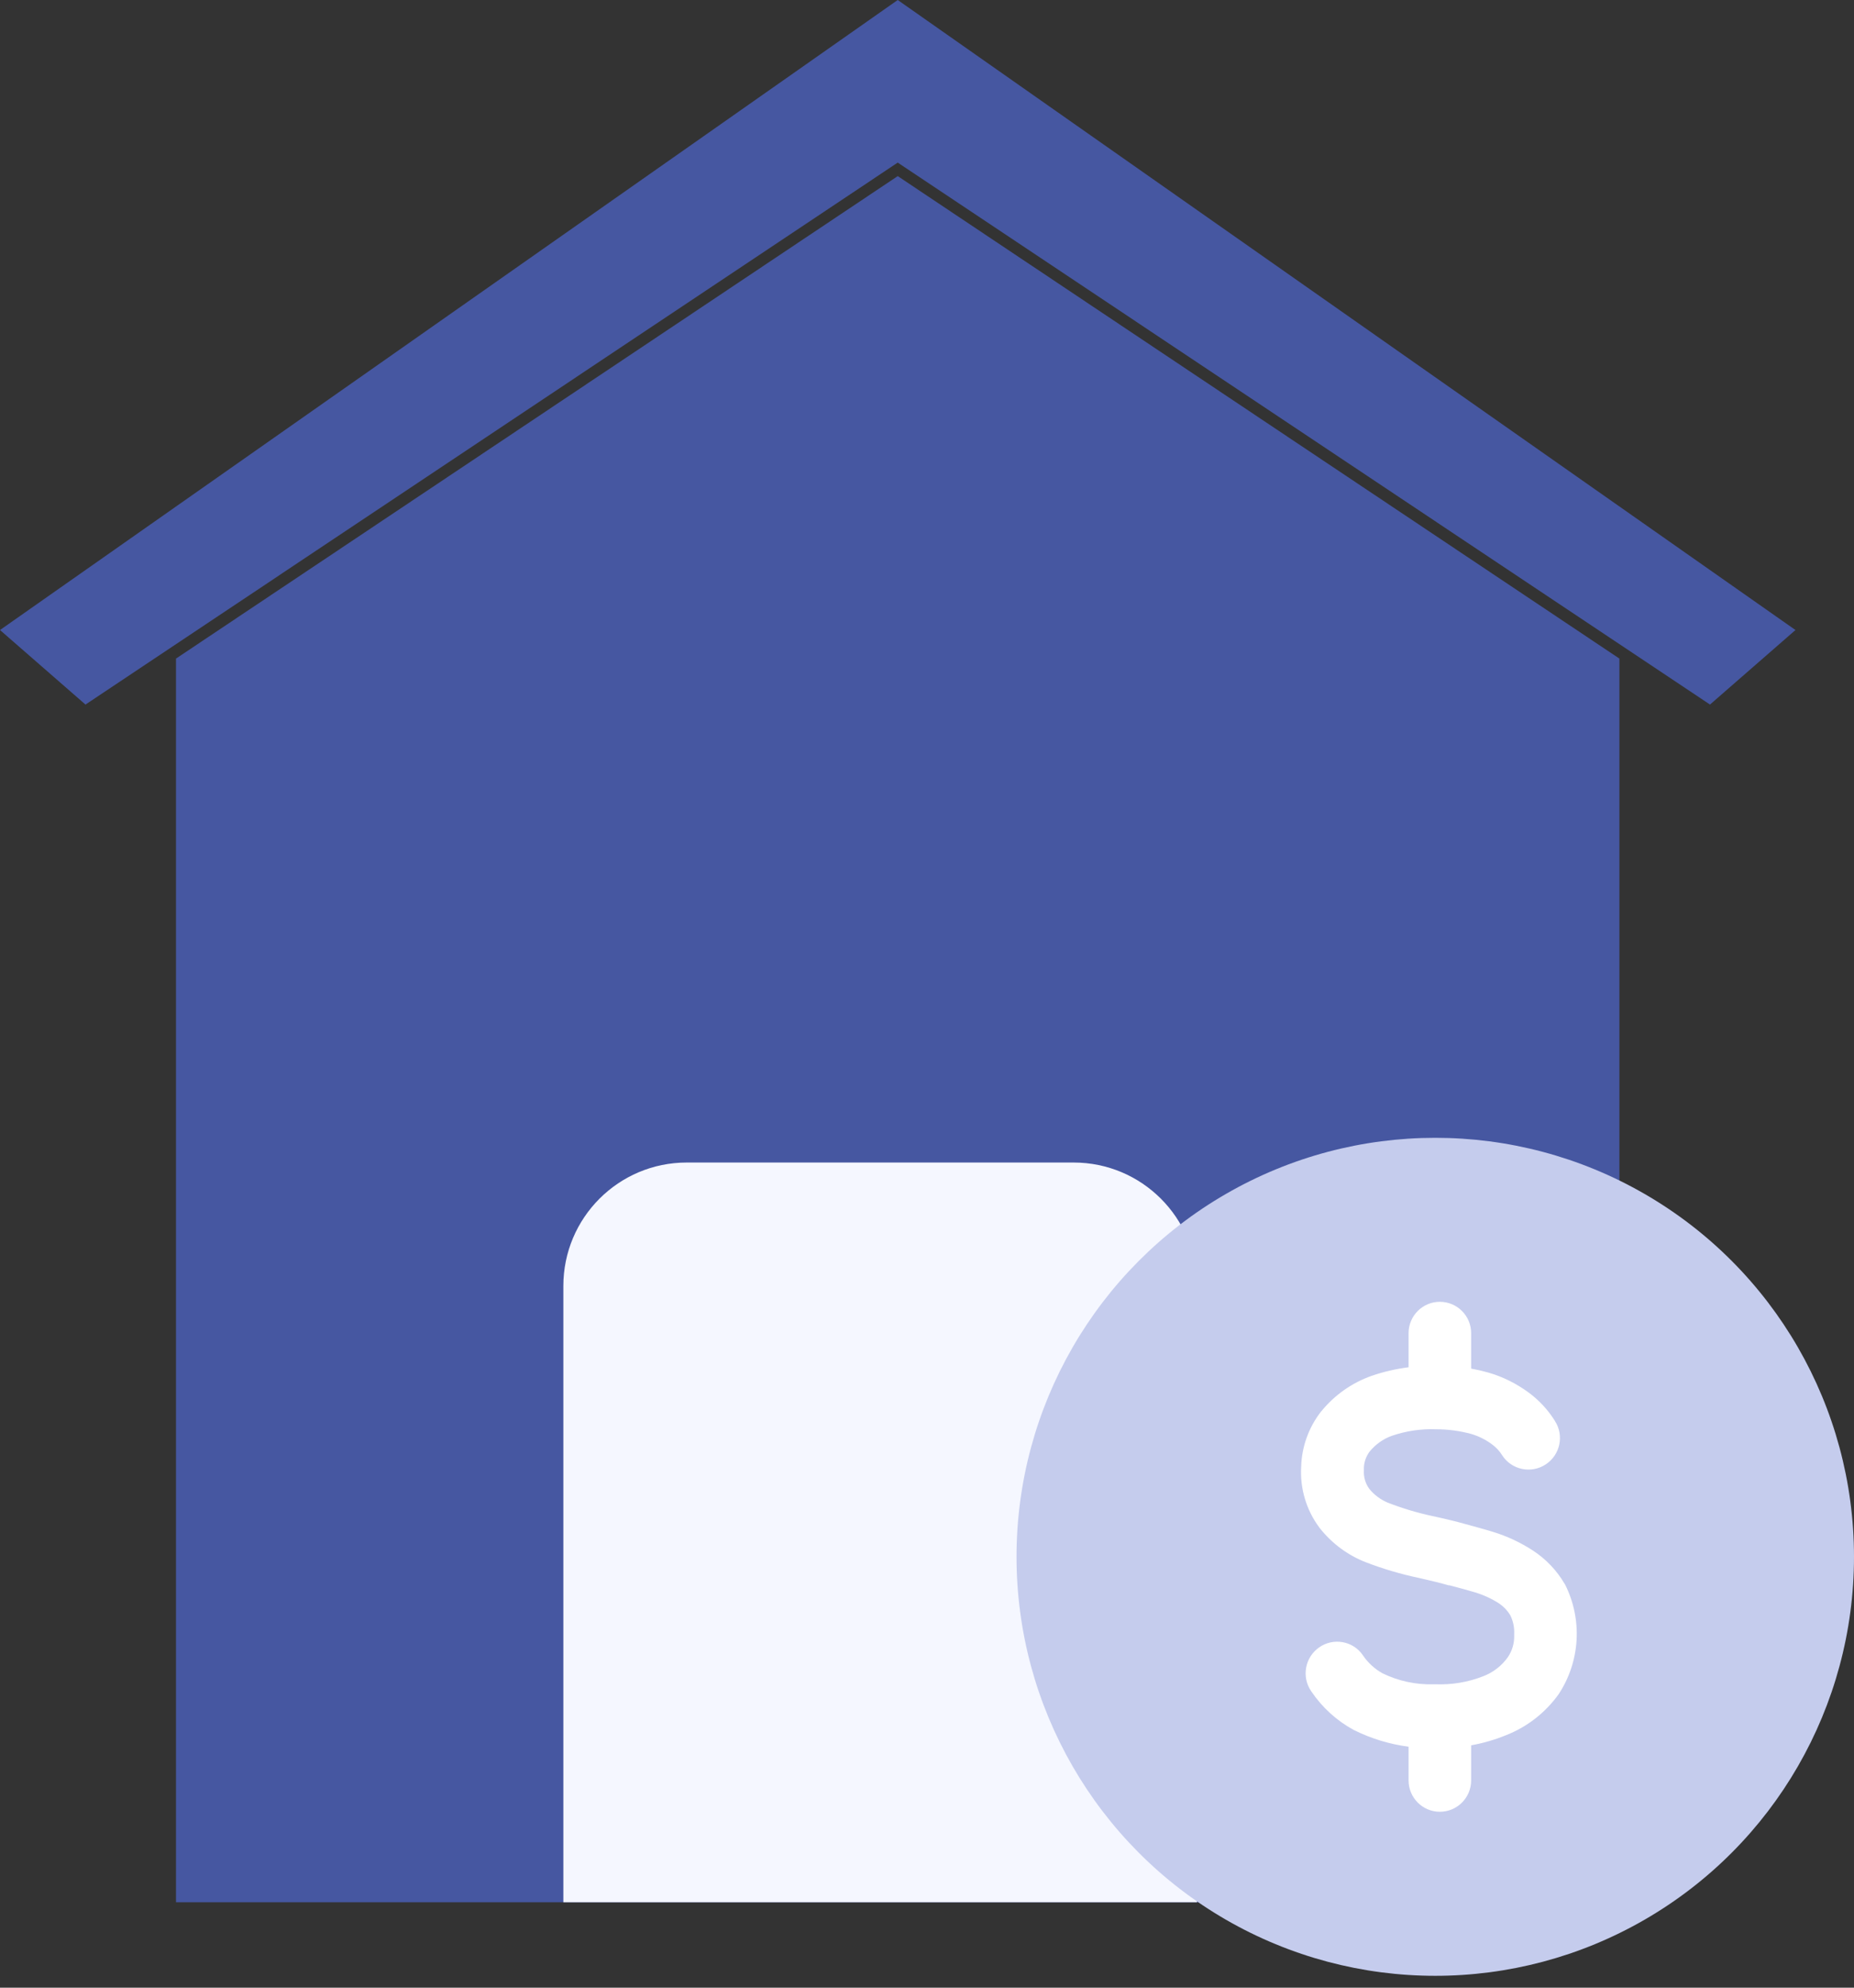  <svg width="28" height="30" viewBox="0 0 28 30" fill="none" xmlns="http://www.w3.org/2000/svg">
            <rect x="0" y="0" width="28" height="30" fill="#333333" stroke="none"/>
            <path
              d="M2.658 9.94L13.558 2.658L24.457 9.94V28.711H2.658V9.94Z"
              fill="#4657A1"
            />
            <path
              d="M8.508 19.41C8.508 18.38 9.342 17.546 10.372 17.546H16.214C17.244 17.546 18.078 18.38 18.078 19.41V28.711H8.508V19.41Z"
              fill="#F5F7FF"
            />
            <path
              d="M0 9.509L13.558 0L27.116 9.509L25.825 10.634L13.558 2.454L1.291 10.634L0 9.509Z"
              fill="#4657A1"
            />
            <circle cx="21.676" cy="23.497" r="6.324" fill="#C5CCED" />
            <path
              d="M23.628 23.902C23.51 23.701 23.348 23.532 23.155 23.405C22.967 23.282 22.763 23.186 22.549 23.121C22.431 23.084 22.288 23.046 22.125 23.001C21.994 22.964 21.851 22.929 21.63 22.881C21.401 22.832 21.176 22.764 20.957 22.679C20.851 22.634 20.756 22.564 20.682 22.474C20.622 22.394 20.592 22.294 20.598 22.193C20.598 22.177 20.598 22.163 20.598 22.147C20.603 22.062 20.632 21.98 20.682 21.912C20.771 21.802 20.887 21.719 21.019 21.671C21.235 21.597 21.464 21.563 21.692 21.572C21.869 21.572 22.046 21.596 22.217 21.642C22.33 21.675 22.437 21.728 22.532 21.799C22.593 21.843 22.645 21.898 22.685 21.962C22.826 22.184 23.123 22.247 23.343 22.103C23.561 21.961 23.625 21.669 23.485 21.45L23.48 21.441C23.376 21.276 23.243 21.133 23.087 21.018C22.902 20.882 22.696 20.779 22.477 20.716C22.392 20.692 22.305 20.672 22.218 20.656V20.121C22.218 19.86 22.006 19.648 21.745 19.648C21.485 19.648 21.273 19.86 21.273 20.121V20.636C21.084 20.66 20.897 20.703 20.716 20.765C20.421 20.869 20.159 21.052 19.959 21.296L19.946 21.311C19.764 21.547 19.66 21.835 19.651 22.134C19.631 22.464 19.728 22.79 19.924 23.053L19.939 23.073C20.12 23.298 20.355 23.472 20.622 23.577C20.886 23.679 21.158 23.759 21.435 23.817C21.637 23.863 21.766 23.895 21.881 23.928H21.894C22.044 23.967 22.171 24.002 22.281 24.035C22.409 24.074 22.531 24.13 22.643 24.203C22.711 24.249 22.767 24.309 22.809 24.379C22.852 24.465 22.872 24.561 22.868 24.658C22.868 24.665 22.868 24.672 22.868 24.68C22.872 24.797 22.839 24.912 22.775 25.008C22.681 25.141 22.55 25.243 22.399 25.3C22.17 25.39 21.925 25.43 21.679 25.421H21.65C21.384 25.429 21.119 25.372 20.879 25.255C20.761 25.189 20.659 25.096 20.583 24.983C20.435 24.765 20.135 24.713 19.921 24.865C19.709 25.014 19.654 25.307 19.8 25.522L19.806 25.531C19.971 25.774 20.19 25.972 20.446 26.111L20.459 26.117C20.715 26.243 20.99 26.326 21.273 26.363V26.872C21.273 27.133 21.485 27.345 21.745 27.345C22.006 27.345 22.218 27.133 22.218 26.872V26.342C22.398 26.31 22.573 26.259 22.743 26.19C23.061 26.066 23.338 25.851 23.539 25.571C23.699 25.329 23.793 25.047 23.81 24.756C23.827 24.464 23.767 24.174 23.636 23.914L23.628 23.902Z"
              fill="white"
            />
          </svg>